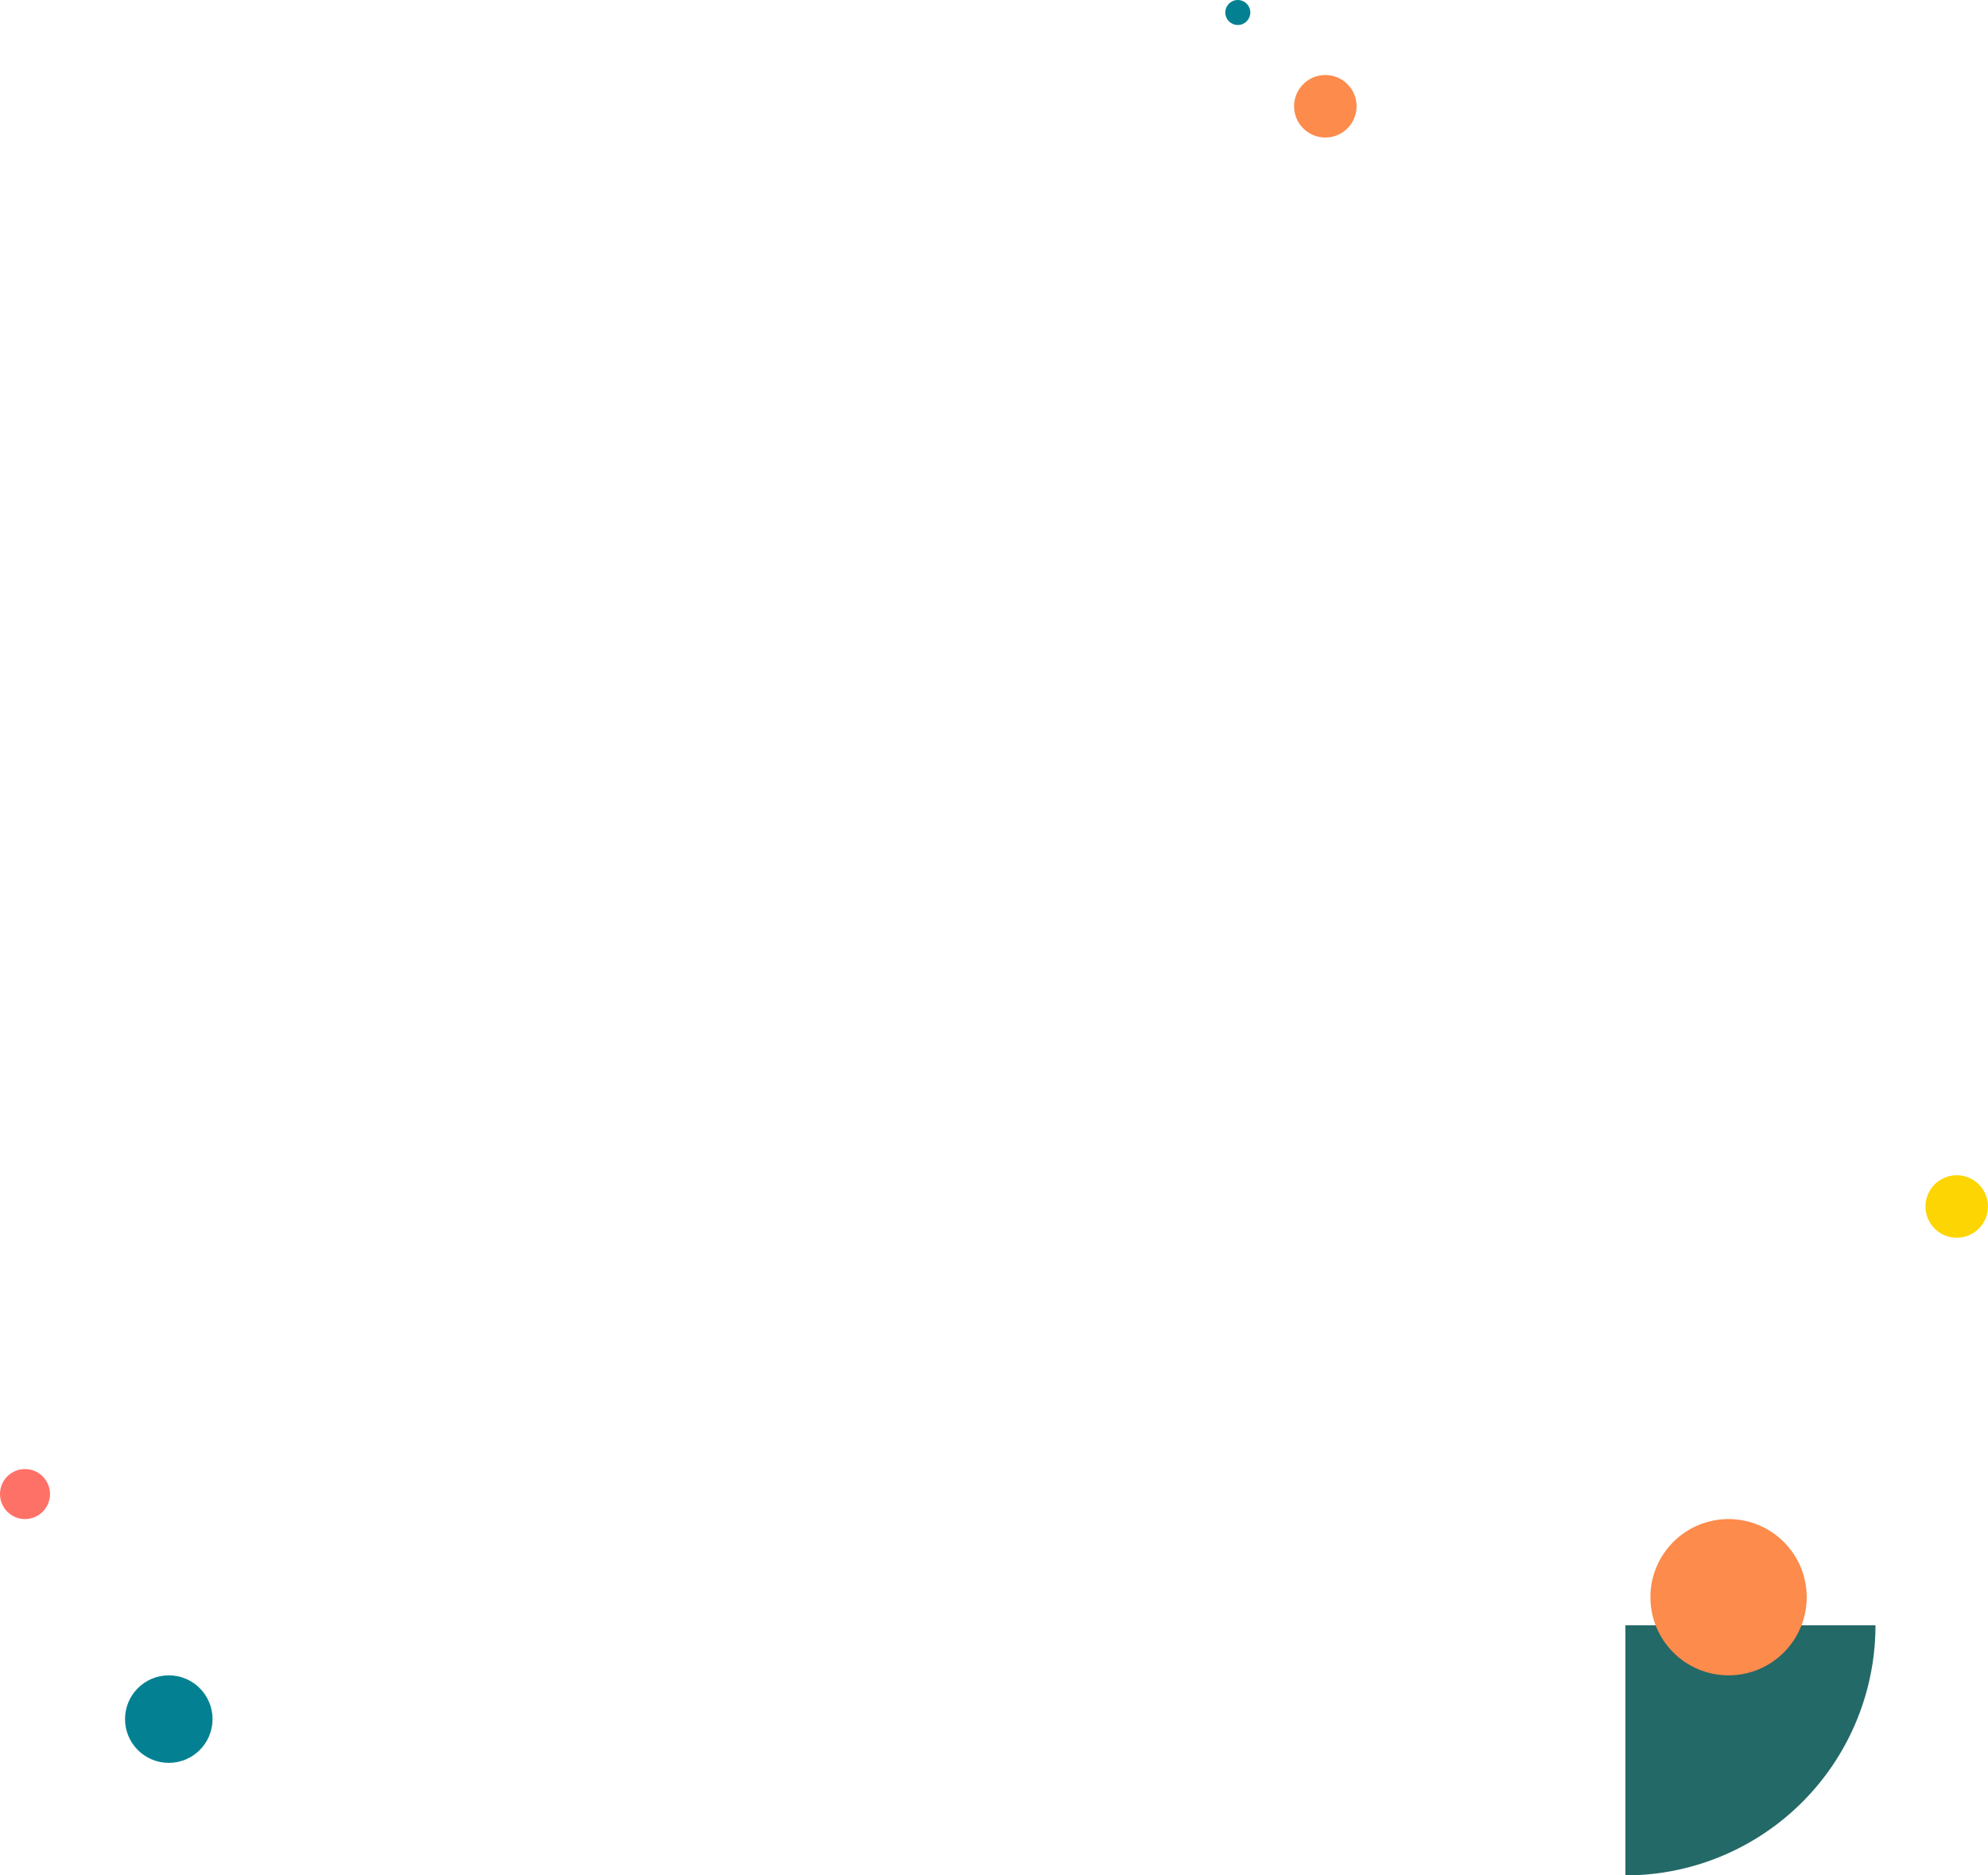 <svg width="318" height="300" fill="none" xmlns="http://www.w3.org/2000/svg"><path d="M300 260a40.001 40.001 0 0 1-40 40v-40h40Z" fill="#236967"/><circle cx="276.5" cy="255.5" r="12.5" fill="#FC8B4C"/><circle cx="27" cy="275" r="7" fill="#038192"/><circle cx="4" cy="239" r="4" fill="#FE7167"/><circle cx="212" cy="17" r="5" fill="#FC8B4C"/><circle cx="198" cy="2" r="2" fill="#038192"/><circle cx="313" cy="193" r="5" fill="#FDD503"/></svg>